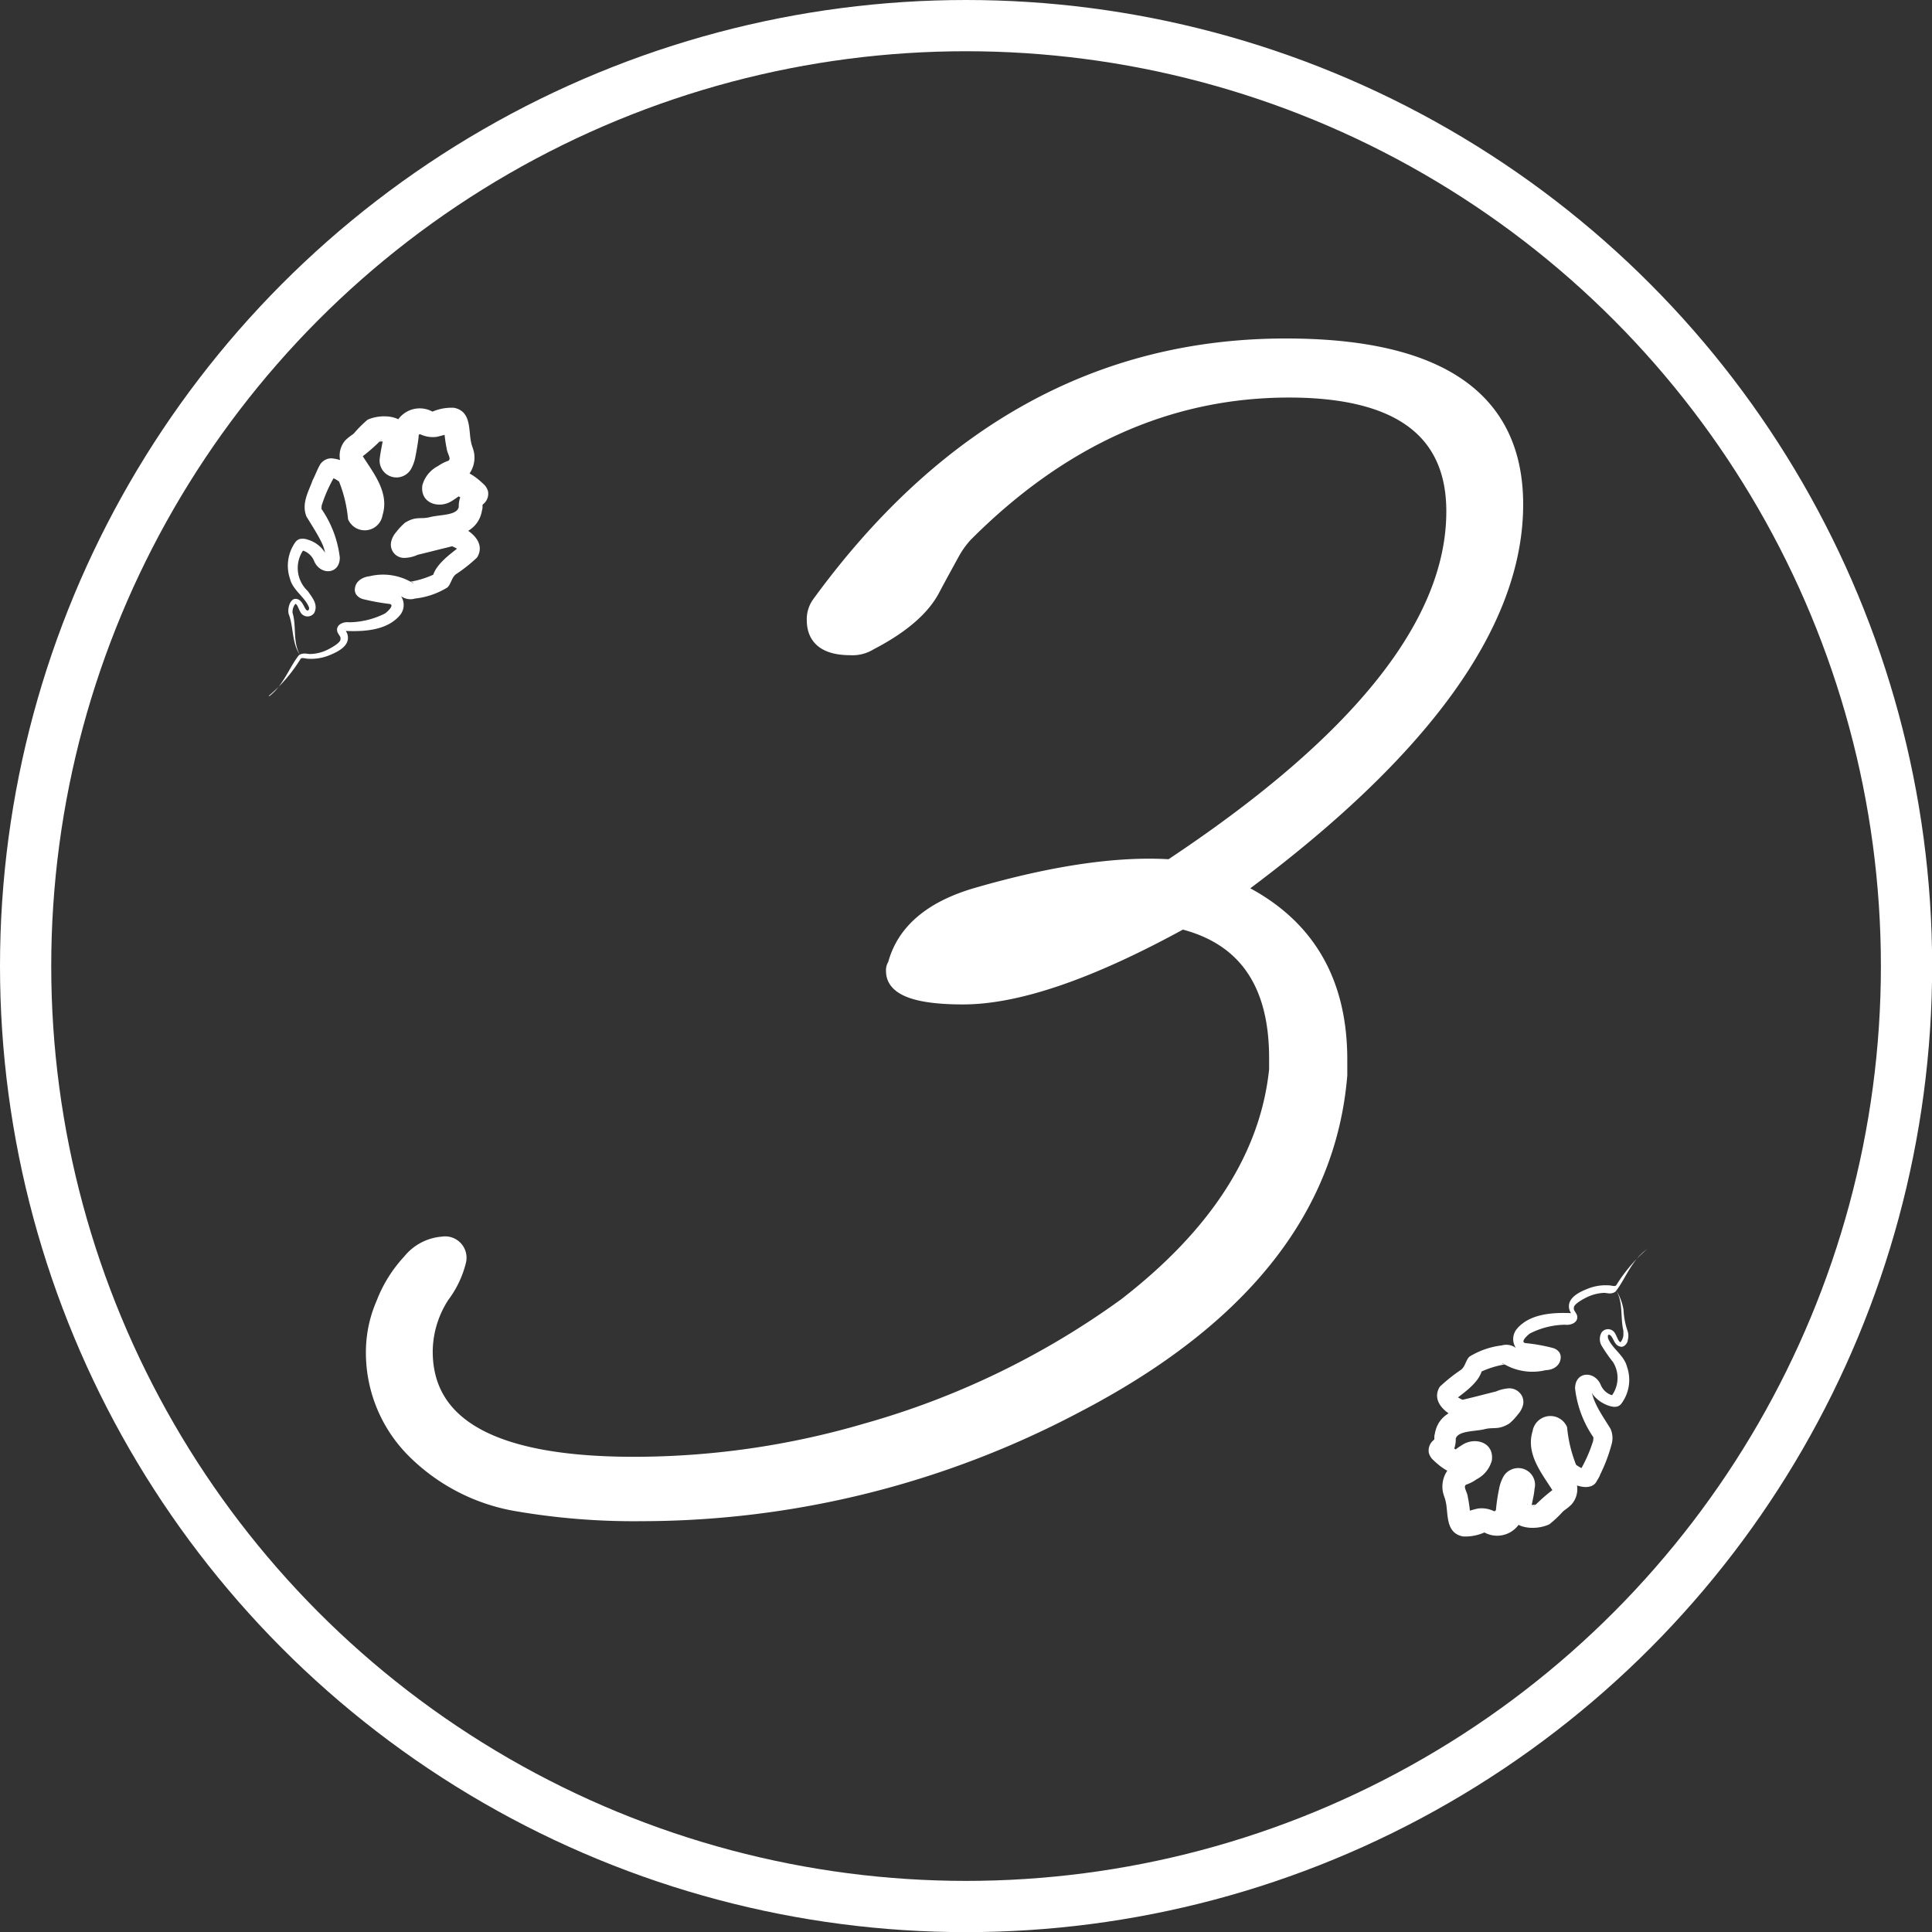 <svg id="Layer_1" data-name="Layer 1" xmlns="http://www.w3.org/2000/svg" viewBox="0 0 145.55 145.55"><rect x="0" y="0" width="145.55" height="145.55" fill="#333333" stroke="none"/><defs><style>.cls-1{fill:none;stroke-width:3.86px;}.cls-1,.cls-2{stroke:#fff;stroke-miterlimit:10;}.cls-2,.cls-3{fill:#fff;}</style></defs><circle class="cls-1" cx="72.78" cy="72.78" r="70.85"/><path class="cls-2" d="M48.36,114.1a52.14,52.14,0,0,1-9.45-.75,14.44,14.44,0,0,1-7.75-4,10.51,10.51,0,0,1-3.09-7.75,9.16,9.16,0,0,1,.76-3.4,9.85,9.85,0,0,1,2-3.21,3.55,3.55,0,0,1,2.52-1.33A1.11,1.11,0,0,1,34.62,95a7.24,7.24,0,0,1-1.26,2.65,7.74,7.74,0,0,0-1.26,4.16q0,8.43,15.62,8.44a62.13,62.13,0,0,0,17.52-2.52,61.61,61.61,0,0,0,19.53-9.45Q95.1,90.29,96.11,80.59v-.88q0-8.44-7.06-10.21-10.33,5.67-16.5,5.67-5.3,0-5.3-2a.73.73,0,0,1,.13-.5q1-3.78,6.17-5.29,8.7-2.52,14.62-2.14,21.3-14.11,21.29-26.72,0-9.06-12.34-9.07-13.49,0-24.32,10.84a6.91,6.91,0,0,0-1,1.38c-.37.68-.86,1.56-1.44,2.65q-1.14,2.27-4.79,4.16a2.53,2.53,0,0,1-1.51.38c-1.85,0-2.78-.72-2.78-2.15a2.07,2.07,0,0,1,.38-1.26Q75.83,26,96.87,26q17.38,0,17.38,12,0,13.49-21,29Q101,70.76,101,79.83V81q-1.26,15.24-19.9,24.94A70.15,70.15,0,0,1,48.36,114.1Z"/><path class="cls-3" d="M20.3,52.44c1.06-.82,1.54-2.25,2.22-3.08.32-.22.64-.08.85-.09a3.09,3.09,0,0,0,1.34-.34c.39-.2.93-.52.94-.76s0-.13-.22-.53c-.2-.57.44-.82.87-.76A6.15,6.15,0,0,0,29,46.22c.2-.14.81-.7.28-.73a16.3,16.3,0,0,1-1.95-.36.92.92,0,0,1-.5-.35.66.66,0,0,1-.1-.32c0-.72.66-1,1.12-1.05a4.29,4.29,0,0,1,3.26.52l.05,0a.58.58,0,0,0-.27-.1h0a7,7,0,0,0,1.85-.58.44.44,0,0,0-.15.23c.2-1,1.51-1.86,2.1-2.35a.37.37,0,0,0-.06.36c0,.09-.07-.08-.22-.16a1.93,1.93,0,0,0-.45-.21h.09a.73.73,0,0,0,.13,0l-.58.15c-.48.11-1.66.42-2.12.52a2.52,2.52,0,0,1-1,.24,1,1,0,0,1-1-1.26,1.68,1.68,0,0,1,.38-.7,4.77,4.77,0,0,1,.65-.69c.85-.52,1.16-.24,1.87-.42s1.78-.13,2.1-.58a.89.89,0,0,0,.08-.17v0a2,2,0,0,1,.72-1.61l.07,0,0,0a.92.92,0,0,0-.24,1.2l0,0a2.59,2.59,0,0,0-.72-.48.63.63,0,0,0,.35-.07s0,0,0,0a7.18,7.18,0,0,1-.73.51c-.93.58-2.38.17-2.19-1.2A2.3,2.3,0,0,1,33,35.11a3.17,3.17,0,0,1,.78-.4c.24-.16-.08-.51-.13-.93a9.68,9.68,0,0,1-.19-1.48.56.56,0,0,0,.21.25c.18.1.18.07.23.08a9.06,9.06,0,0,1-1,.28,2.2,2.2,0,0,1-1.23-.19l0,0c-.08,0-.12,0-.13.11,0,.25-.17,1.21-.24,1.55a3,3,0,0,1-.36,1,1.27,1.27,0,0,1-2.34-.75c.05-.53.21-1.23.3-1.75l0-.14h0a.59.59,0,0,0,.31.55,2,2,0,0,0-.72,0l.05,0c.07,0,.29-.24.19-.16a13.73,13.73,0,0,1-1.45,1.28c0,.06,0-.17,0-.12s0,0,0,0c.84,1.34,2.07,2.79,1.54,4.52a1.36,1.36,0,0,1-2.6.3,10.12,10.12,0,0,0-.7-2.89.23.23,0,0,0,.06.09,1.86,1.86,0,0,0-.31-.21,4,4,0,0,0-.38-.17.49.49,0,0,0,.39-.24s0,0,0,0l0,.06-.17.31A10.89,10.89,0,0,0,24.26,38c-.07.17,0,.43-.09.27A8.13,8.13,0,0,1,25.6,42c0,1.29-1.46,1.36-1.93.28a1.37,1.37,0,0,0-.81-.79c-.06,0-.23,0-.07-.06,0,0,.08,0,.13-.08a2.37,2.37,0,0,0,.27,3.18c.32.48.81,1,.48,1.65a.61.61,0,0,1-1,0c-.16-.26-.22-.51-.33-.63a.21.21,0,0,0-.08-.06s0,0,0,0a.93.93,0,0,0-.22.68c.31,1,0,2.16.55,3.15-.62-.9-.46-2.08-.84-3.06-.11-.37.09-1.27.63-1.13.38.08.52.61.67.79s.27,0,.23-.16c-.3-.78-1.21-1.28-1.43-2.15a3.06,3.06,0,0,1,.42-2.79.69.69,0,0,1,.3-.21,1.15,1.15,0,0,1,.66.06,2.28,2.28,0,0,1,1.37,1.17c.1.2.25.24.13.19s-.18.11-.18.14a3.16,3.16,0,0,0-.34-1.34c-.3-.61-.75-1.31-1.12-1.91-.4-1,.16-1.88.46-2.74.13-.23.38-.86.51-1.08a1,1,0,0,1,.91-.57,2.81,2.81,0,0,1,1.82.87,8.1,8.1,0,0,1,1,3.15.38.38,0,0,0-.17-.17c-.08-.07-.31,0-.32.1.37-1-.63-2-1.11-2.83A1.76,1.76,0,0,1,26,33.19c.32-.32.57-.44.68-.56a9.18,9.18,0,0,1,1-1c1.06-.51,3.15-.38,3,1.22,0,.36-.17,1-.23,1.36,0,.1-.06.38-.06.47a.59.59,0,0,0-.9-.53.42.42,0,0,0-.14.14c0,.07.06-.18.1-.43a13.18,13.18,0,0,0,.2-1.44,2,2,0,0,1,2.93-1.41,3.68,3.68,0,0,1,1.61-.29c1.35.25,1.1,1.73,1.3,2.59.06.31.12.36.21.73a2.11,2.11,0,0,1-1.51,2.47,4.09,4.09,0,0,0-.56.42.6.6,0,0,0-.28-.75c-.38-.18-.4,0-.18-.14s.47-.36.67-.47c1-.48,2,.32,2.69,1a1.25,1.25,0,0,1,.23.42,1,1,0,0,1-.37,1c-.08.06,0,.23-.07.42-.35,2.18-2.89,2.14-4.58,2.32-.24,0-.38.05-.25,0a4.53,4.53,0,0,0-.38.42c-.06.05-.07.15,0-.07a.66.66,0,0,0-.18-.6.57.57,0,0,0-.42-.19c-.07,0,0,0,.1,0l.37-.12.77-.18,1.89-.42a1.39,1.39,0,0,1,.46-.07c1,.16,2.62,1.24,1.84,2.5a11.46,11.46,0,0,1-1.59,1.26c-.33.25-.37.75-.65,1a5.82,5.82,0,0,1-2.42.83,1.22,1.22,0,0,1-1-.13,3.16,3.16,0,0,0-2.53-.37c-.07,0,0,0,.06-.14a.45.45,0,0,0-.15-.44v0a10.14,10.14,0,0,0,1,.26,3.58,3.58,0,0,1,1.3.37,1.2,1.2,0,0,1,.17,1.71c-1,1.19-2.84,1.24-4.13,1.18,0,0,.05-.16,0-.14a2,2,0,0,0,.15.32c.32.9-.65,1.37-1.3,1.64a3.64,3.64,0,0,1-1.58.28c-.28,0-.5-.12-.62,0a11.53,11.53,0,0,1-2.41,2.8Z"/><path class="cls-3" d="M123.92,94.23c-1.06.83-1.54,2.26-2.22,3.08-.32.23-.64.09-.85.09a3.26,3.26,0,0,0-1.34.35c-.39.19-.93.52-.94.75s0,.14.22.54c.2.57-.44.82-.87.76a6,6,0,0,0-2.66.66c-.19.13-.81.7-.28.73a13.11,13.11,0,0,1,2,.36.89.89,0,0,1,.5.34.71.71,0,0,1,.1.33c0,.72-.66,1-1.12,1a4.25,4.25,0,0,1-3.26-.52l-.05,0a.58.58,0,0,0,.27.09s0,0-.05,0a7,7,0,0,0-1.85.58.43.43,0,0,0,.15-.24c-.2,1.06-1.51,1.86-2.1,2.36a.38.38,0,0,0,.06-.36c0-.09.07.07.22.15a2.59,2.59,0,0,0,.45.22l-.09,0H110l.58-.14c.48-.11,1.66-.42,2.12-.53a2.93,2.93,0,0,1,1-.24,1.08,1.08,0,0,1,.77.32,1,1,0,0,1,.27.94,1.68,1.68,0,0,1-.38.7,4.29,4.29,0,0,1-.65.69c-.85.52-1.16.25-1.87.43s-2,.1-2.17.72a2,2,0,0,1-.79,1.67l0,0a.91.91,0,0,0,.35-1,.67.67,0,0,0-.13-.27,2.83,2.83,0,0,0,.72.48.5.5,0,0,0-.35.07s0,0,0,0a7.18,7.18,0,0,1,.73-.51c.93-.58,2.38-.18,2.19,1.2a2.26,2.26,0,0,1-1.16,1.42,2.86,2.86,0,0,1-.78.4c-.24.16.08.52.13.93a9.8,9.8,0,0,1,.19,1.49.52.52,0,0,0-.21-.26c-.18-.1-.18-.07-.23-.07a9,9,0,0,1,1-.29,2.12,2.12,0,0,1,1.23.2l0,0a.14.14,0,0,0,.14-.11,14.22,14.22,0,0,1,.23-1.55,3.11,3.11,0,0,1,.36-1,1.31,1.31,0,0,1,1.08-.59,1.26,1.26,0,0,1,1.23,1.59c0,.27-.15.89-.2,1.16l-.07.35,0,.14a.58.58,0,0,0-.24-.5s-.09,0-.07,0a1.78,1.78,0,0,0,.72,0l0,0c-.07,0-.29.24-.19.16a13.73,13.73,0,0,1,1.45-1.28c0-.06,0,.17,0,.12s0,0,0,0c-.84-1.34-2.07-2.8-1.54-4.52a1.36,1.36,0,0,1,2.6-.3,10.12,10.12,0,0,0,.7,2.89s-.06-.1-.06-.09a1.86,1.86,0,0,0,.31.21,1.9,1.9,0,0,0,.38.16.55.55,0,0,0-.39.24h0l0-.07.17-.31a10.8,10.8,0,0,0,.83-1.93c.07-.17,0-.44.09-.27a8.13,8.13,0,0,1-1.43-3.75c0-1.29,1.46-1.36,1.93-.28a1.36,1.36,0,0,0,.81.78c.06,0,.23,0,.07.07a.42.42,0,0,0-.13.08l0,0a2.26,2.26,0,0,0,.19-2.62,12,12,0,0,1-.87-1.25,1,1,0,0,1,0-1,.6.6,0,0,1,1,.05c.18.3.24.61.42.69a.93.93,0,0,0,.22-.68l0-.19c-.24-1,0-2-.51-3a4.18,4.18,0,0,1,.52,1.42,5.62,5.62,0,0,0,.32,1.64,1.2,1.2,0,0,1,0,.65c0,.21-.29.6-.59.48-.47-.1-.49-.78-.81-.89-.13,0-.1.13-.09.26.3.78,1.21,1.28,1.43,2.15a3,3,0,0,1-.36,2.7,1,1,0,0,1-.15.18c-.29.26-.73.1-.87.06a2.59,2.59,0,0,1-1.16-.8c-.14-.22-.15-.28-.21-.37s-.23-.24-.15-.2.19-.1.2-.13c0,1.12.87,2.26,1.46,3.24a1.71,1.71,0,0,1,.07,1.21,12,12,0,0,1-.86,2.26c0,.07-.2.39-.24.46-.36.73-1.44.43-1.89.16-1.34-.57-1.54-2.48-1.76-3.71a.51.51,0,0,0,.17.17c.07,0,0,0,.13,0a.29.29,0,0,0,.19-.11s0,0,0,.1c-.27,1,.67,1.92,1.14,2.73a1.75,1.75,0,0,1,.13,2.41c-.32.33-.57.45-.68.57a8.24,8.24,0,0,1-1,.94c-1.06.52-3.15.39-3-1.22,0-.35.17-1,.23-1.36,0-.1.06-.37.06-.47a.59.59,0,0,0,.9.53.44.44,0,0,0,.14-.13c0-.07-.06.18-.1.43a13,13,0,0,0-.2,1.43,2,2,0,0,1-2.93,1.41,3.54,3.54,0,0,1-1.61.3c-1.35-.25-1.1-1.73-1.3-2.6-.06-.3-.12-.36-.21-.72a2.12,2.12,0,0,1,1.51-2.48,3.32,3.32,0,0,0,.56-.41.59.59,0,0,0,.28.74c.38.18.4,0,.18.15s-.47.36-.67.47c-1,.48-2-.32-2.69-1a1.25,1.25,0,0,1-.23-.42,1,1,0,0,1,.37-1c.08-.07,0-.24.07-.43.35-2.18,2.89-2.13,4.58-2.31.24,0,.38-.06.25,0a4.53,4.53,0,0,0,.38-.42c.06,0,.07-.15,0,.06a.67.67,0,0,0,.6.8c.07,0,0,0-.1,0l-.37.11-.77.18-1.89.43a2.21,2.21,0,0,1-.46.07c-1-.16-2.62-1.24-1.84-2.5a12.41,12.41,0,0,1,1.59-1.27c.33-.24.37-.75.65-1a6,6,0,0,1,2.42-.84,1.22,1.22,0,0,1,1,.14,3.2,3.2,0,0,0,2.53.37c.07,0,0,0-.06.13a.47.47,0,0,0,.15.45v0a8,8,0,0,0-1-.26,3.58,3.58,0,0,1-1.3-.37,1.2,1.2,0,0,1-.17-1.71c1-1.19,2.85-1.24,4.13-1.18,0,0,0,.16,0,.14a2,2,0,0,0-.15-.32c-.32-.9.65-1.38,1.3-1.64a3.64,3.64,0,0,1,1.58-.28c.28,0,.5.12.62,0a11.72,11.72,0,0,1,2.41-2.8Z"/></svg>